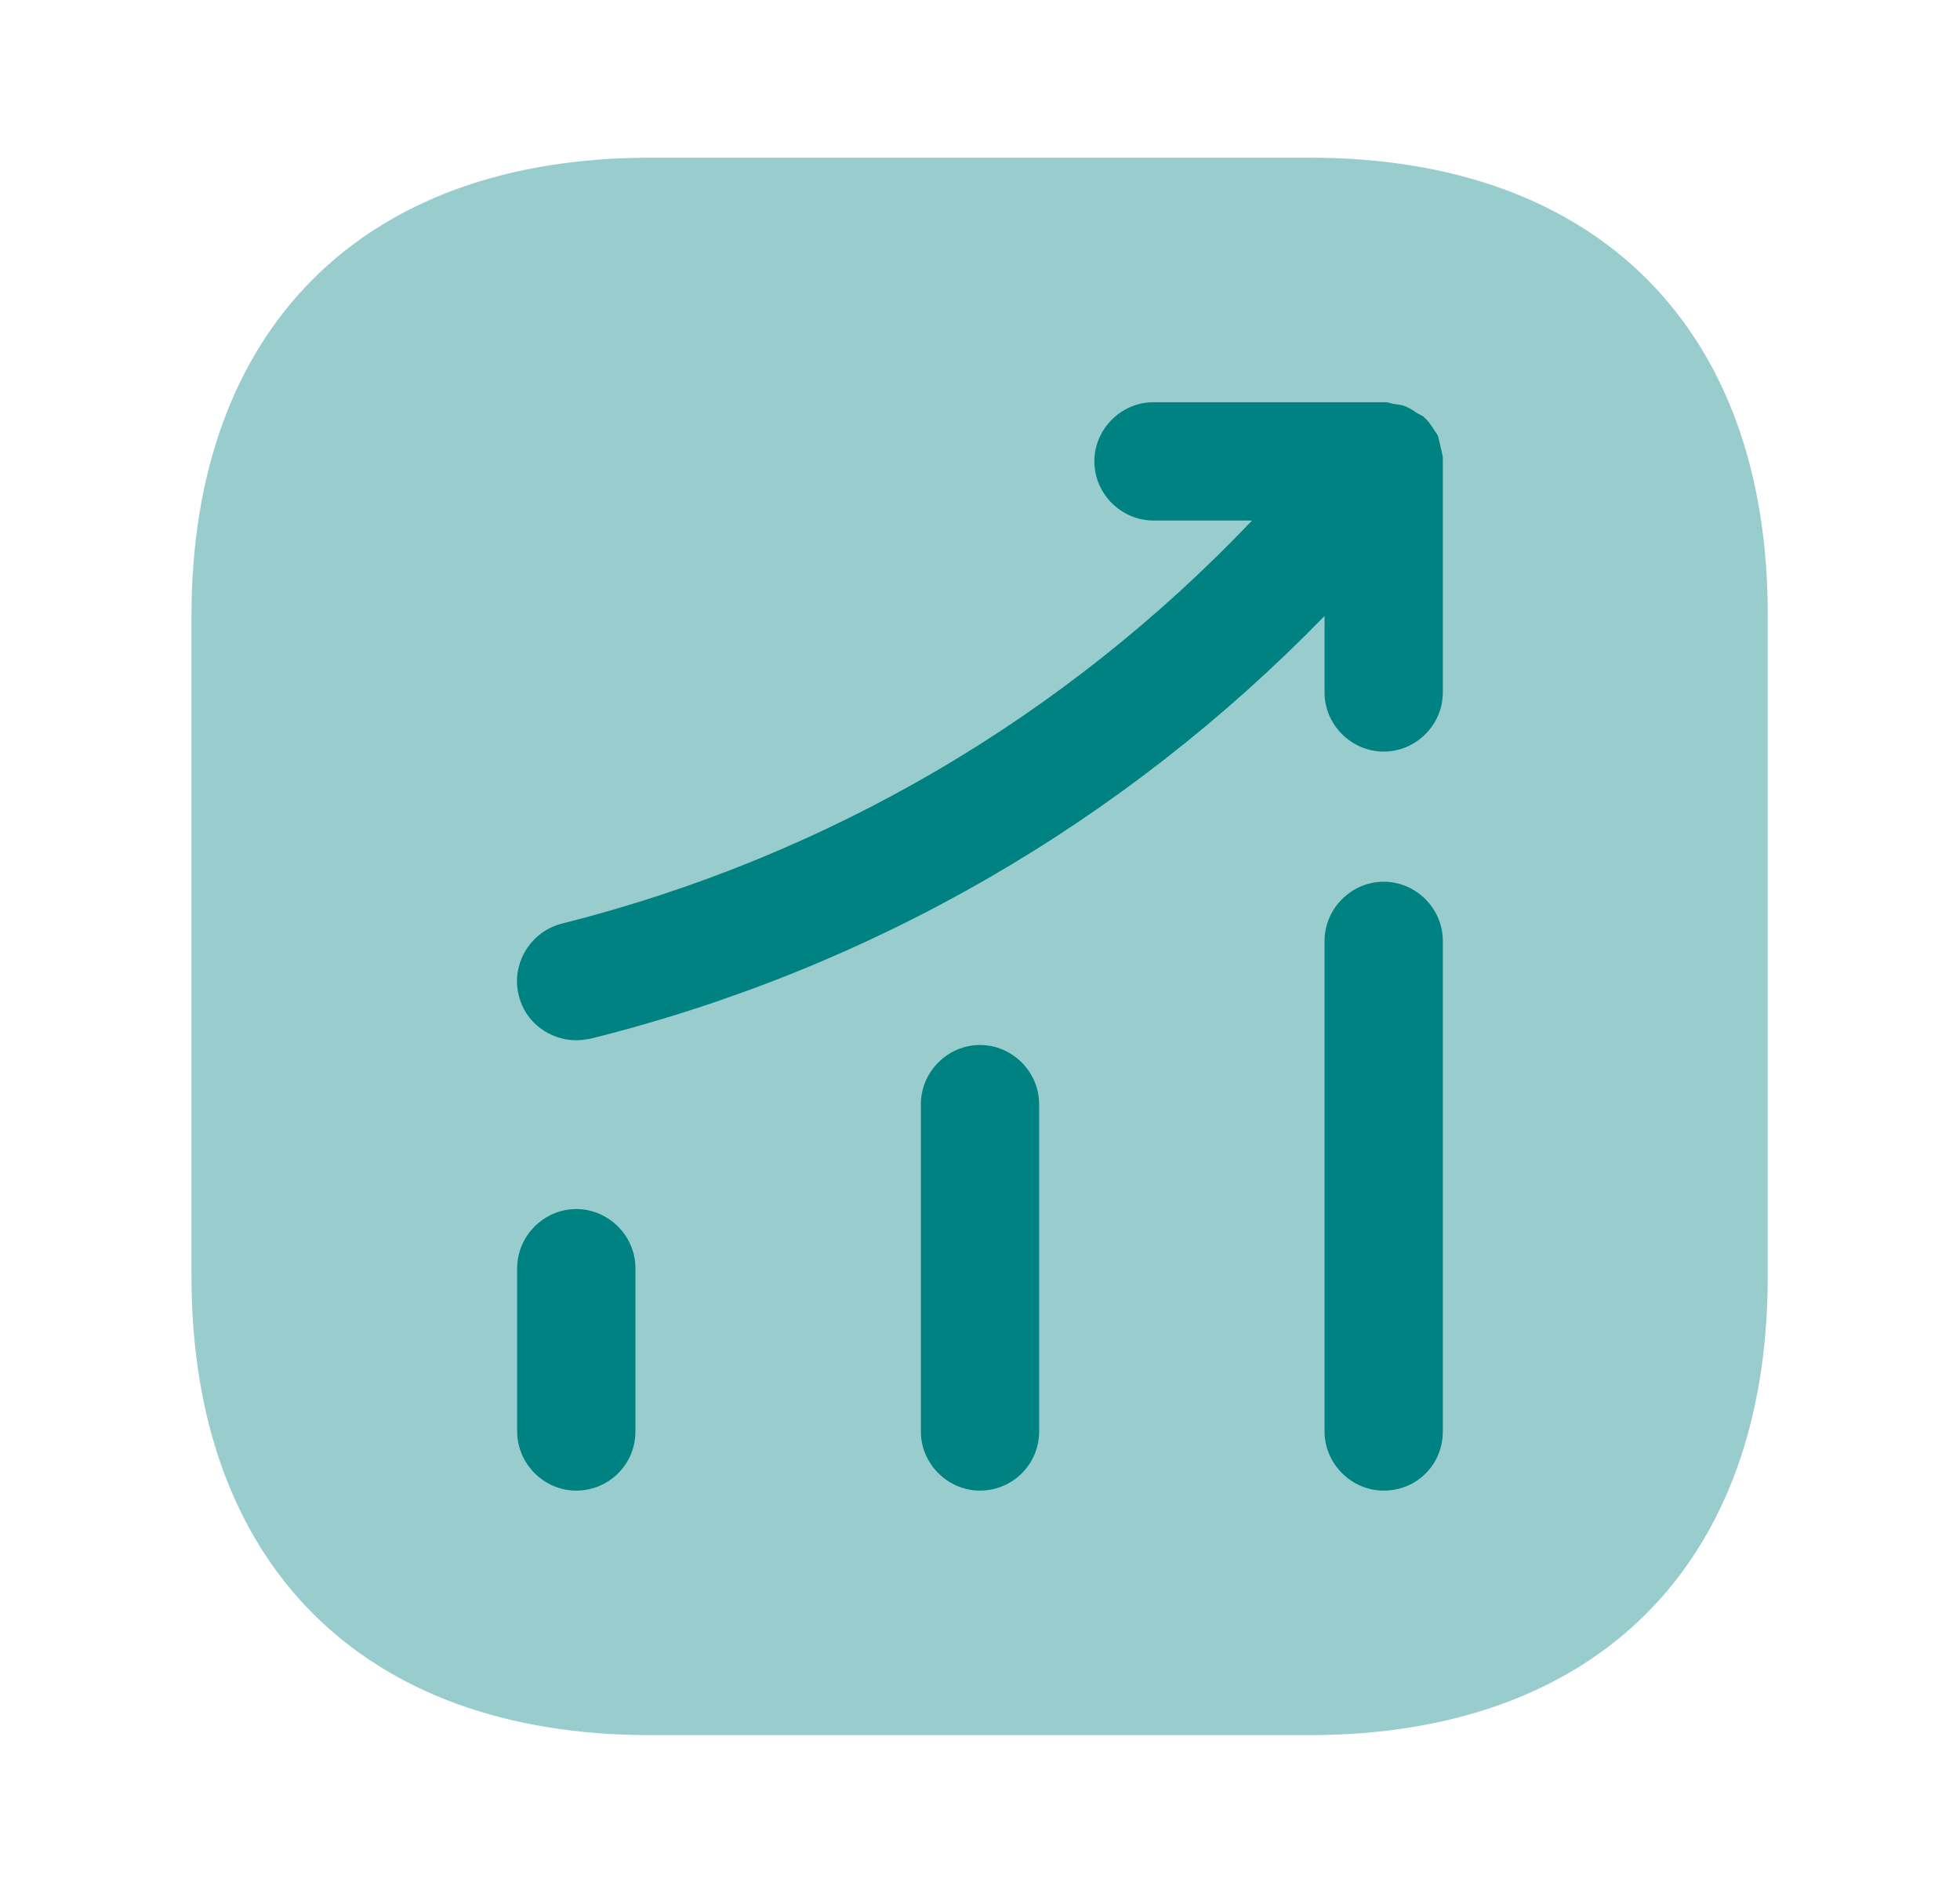 <svg width="29" height="28" viewBox="0 0 29 28" fill="none" xmlns="http://www.w3.org/2000/svg">
<path opacity="0.4" d="M19.388 2.333H9.612C5.365 2.333 2.833 4.865 2.833 9.112V18.877C2.833 23.135 5.365 25.667 9.612 25.667H19.377C23.623 25.667 26.155 23.135 26.155 18.888V9.112C26.167 4.865 23.635 2.333 19.388 2.333Z" fill="#008282"/>
<path d="M8.527 22.05C8.048 22.05 7.652 21.653 7.652 21.175V18.76C7.652 18.282 8.048 17.885 8.527 17.885C9.005 17.885 9.402 18.282 9.402 18.76V21.175C9.402 21.665 9.005 22.05 8.527 22.05Z" fill="#008282"/>
<path d="M14.5 22.05C14.022 22.05 13.625 21.653 13.625 21.175V16.333C13.625 15.855 14.022 15.458 14.5 15.458C14.978 15.458 15.375 15.855 15.375 16.333V21.175C15.375 21.665 14.978 22.05 14.5 22.05Z" fill="#008282"/>
<path d="M20.473 22.05C19.995 22.05 19.598 21.653 19.598 21.175V13.918C19.598 13.44 19.995 13.043 20.473 13.043C20.952 13.043 21.348 13.44 21.348 13.918V21.175C21.348 21.665 20.963 22.05 20.473 22.05Z" fill="#008282"/>
<path d="M21.348 6.79C21.348 6.732 21.325 6.662 21.313 6.603C21.302 6.557 21.29 6.498 21.278 6.452C21.255 6.405 21.22 6.37 21.197 6.323C21.162 6.277 21.127 6.218 21.08 6.183C21.068 6.172 21.068 6.16 21.057 6.16C21.022 6.137 20.987 6.125 20.952 6.102C20.905 6.067 20.847 6.032 20.788 6.008C20.73 5.985 20.672 5.985 20.613 5.973C20.567 5.962 20.532 5.95 20.485 5.95H17.067C16.588 5.95 16.192 6.347 16.192 6.825C16.192 7.303 16.588 7.7 17.067 7.7H18.525C15.748 10.617 12.248 12.67 8.317 13.662C7.85 13.778 7.558 14.257 7.675 14.723C7.768 15.12 8.13 15.388 8.527 15.388C8.597 15.388 8.667 15.377 8.737 15.365C12.902 14.327 16.623 12.168 19.598 9.112V10.243C19.598 10.722 19.995 11.118 20.473 11.118C20.952 11.118 21.348 10.722 21.348 10.243V6.825C21.348 6.813 21.348 6.802 21.348 6.79Z" fill="#008282"/>
</svg>
